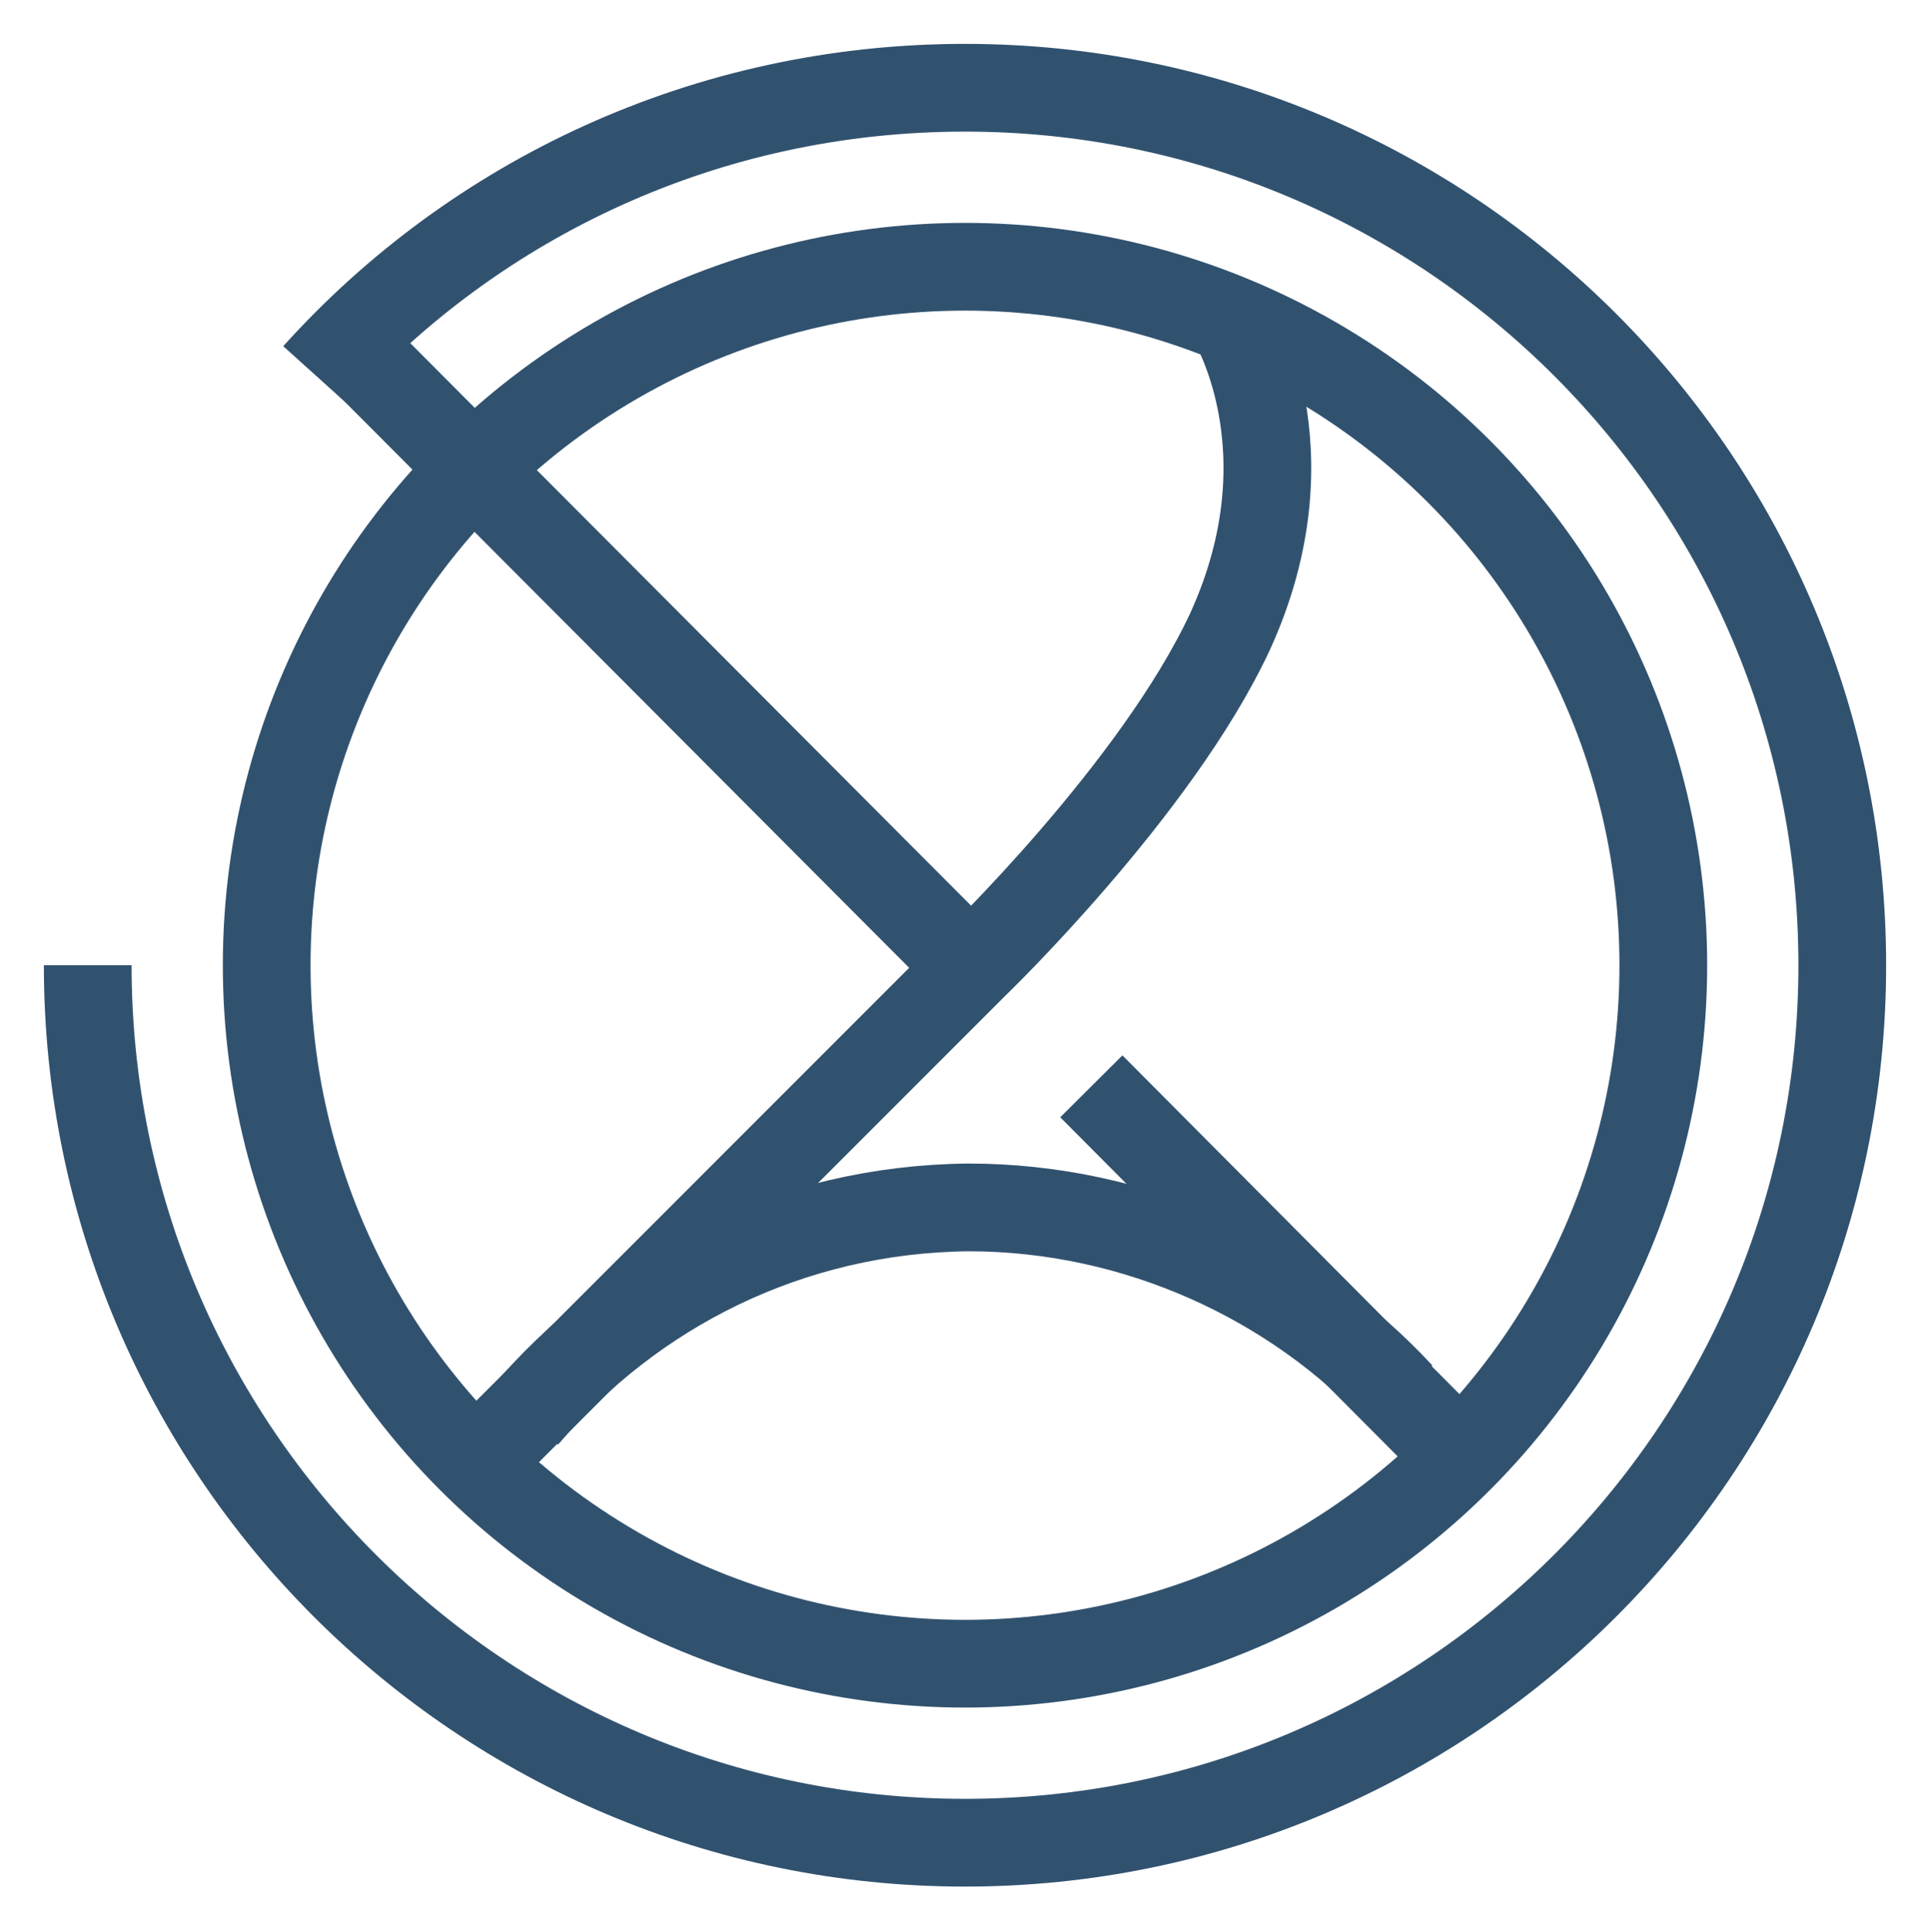 <svg id="Layer_1" xmlns="http://www.w3.org/2000/svg" viewBox="0 0 110 110.1"><style>.st0{fill:none;stroke:#31526f;stroke-width:5;stroke-miterlimit:10}</style><g id="XMLID_332_"><path id="XMLID_115_" class="st0" d="M18 21.4C27.1 11.3 40.3 5 55 5c27.6 0 50 22.4 50 50s-22.4 50-50 50S5 82.6 5 55"/><circle id="XMLID_114_" class="st0" cx="55" cy="55" r="39.8"/><path id="XMLID_113_" class="st0" d="M79.8 79.5c-6-6.5-15-10.7-24.6-10.7-10.2.1-19.2 4.7-25.3 11.9"/><path id="XMLID_112_" class="st0" d="M62.2 61.9l20.9 21"/><path id="XMLID_111_" class="st0" d="M19.5 19.2l35.9 36"/><path id="XMLID_110_" class="st0" d="M70.1 18s4.8 7.5 0 18c-4.2 9-14.6 19-14.6 19L27.3 83.2"/></g></svg>
